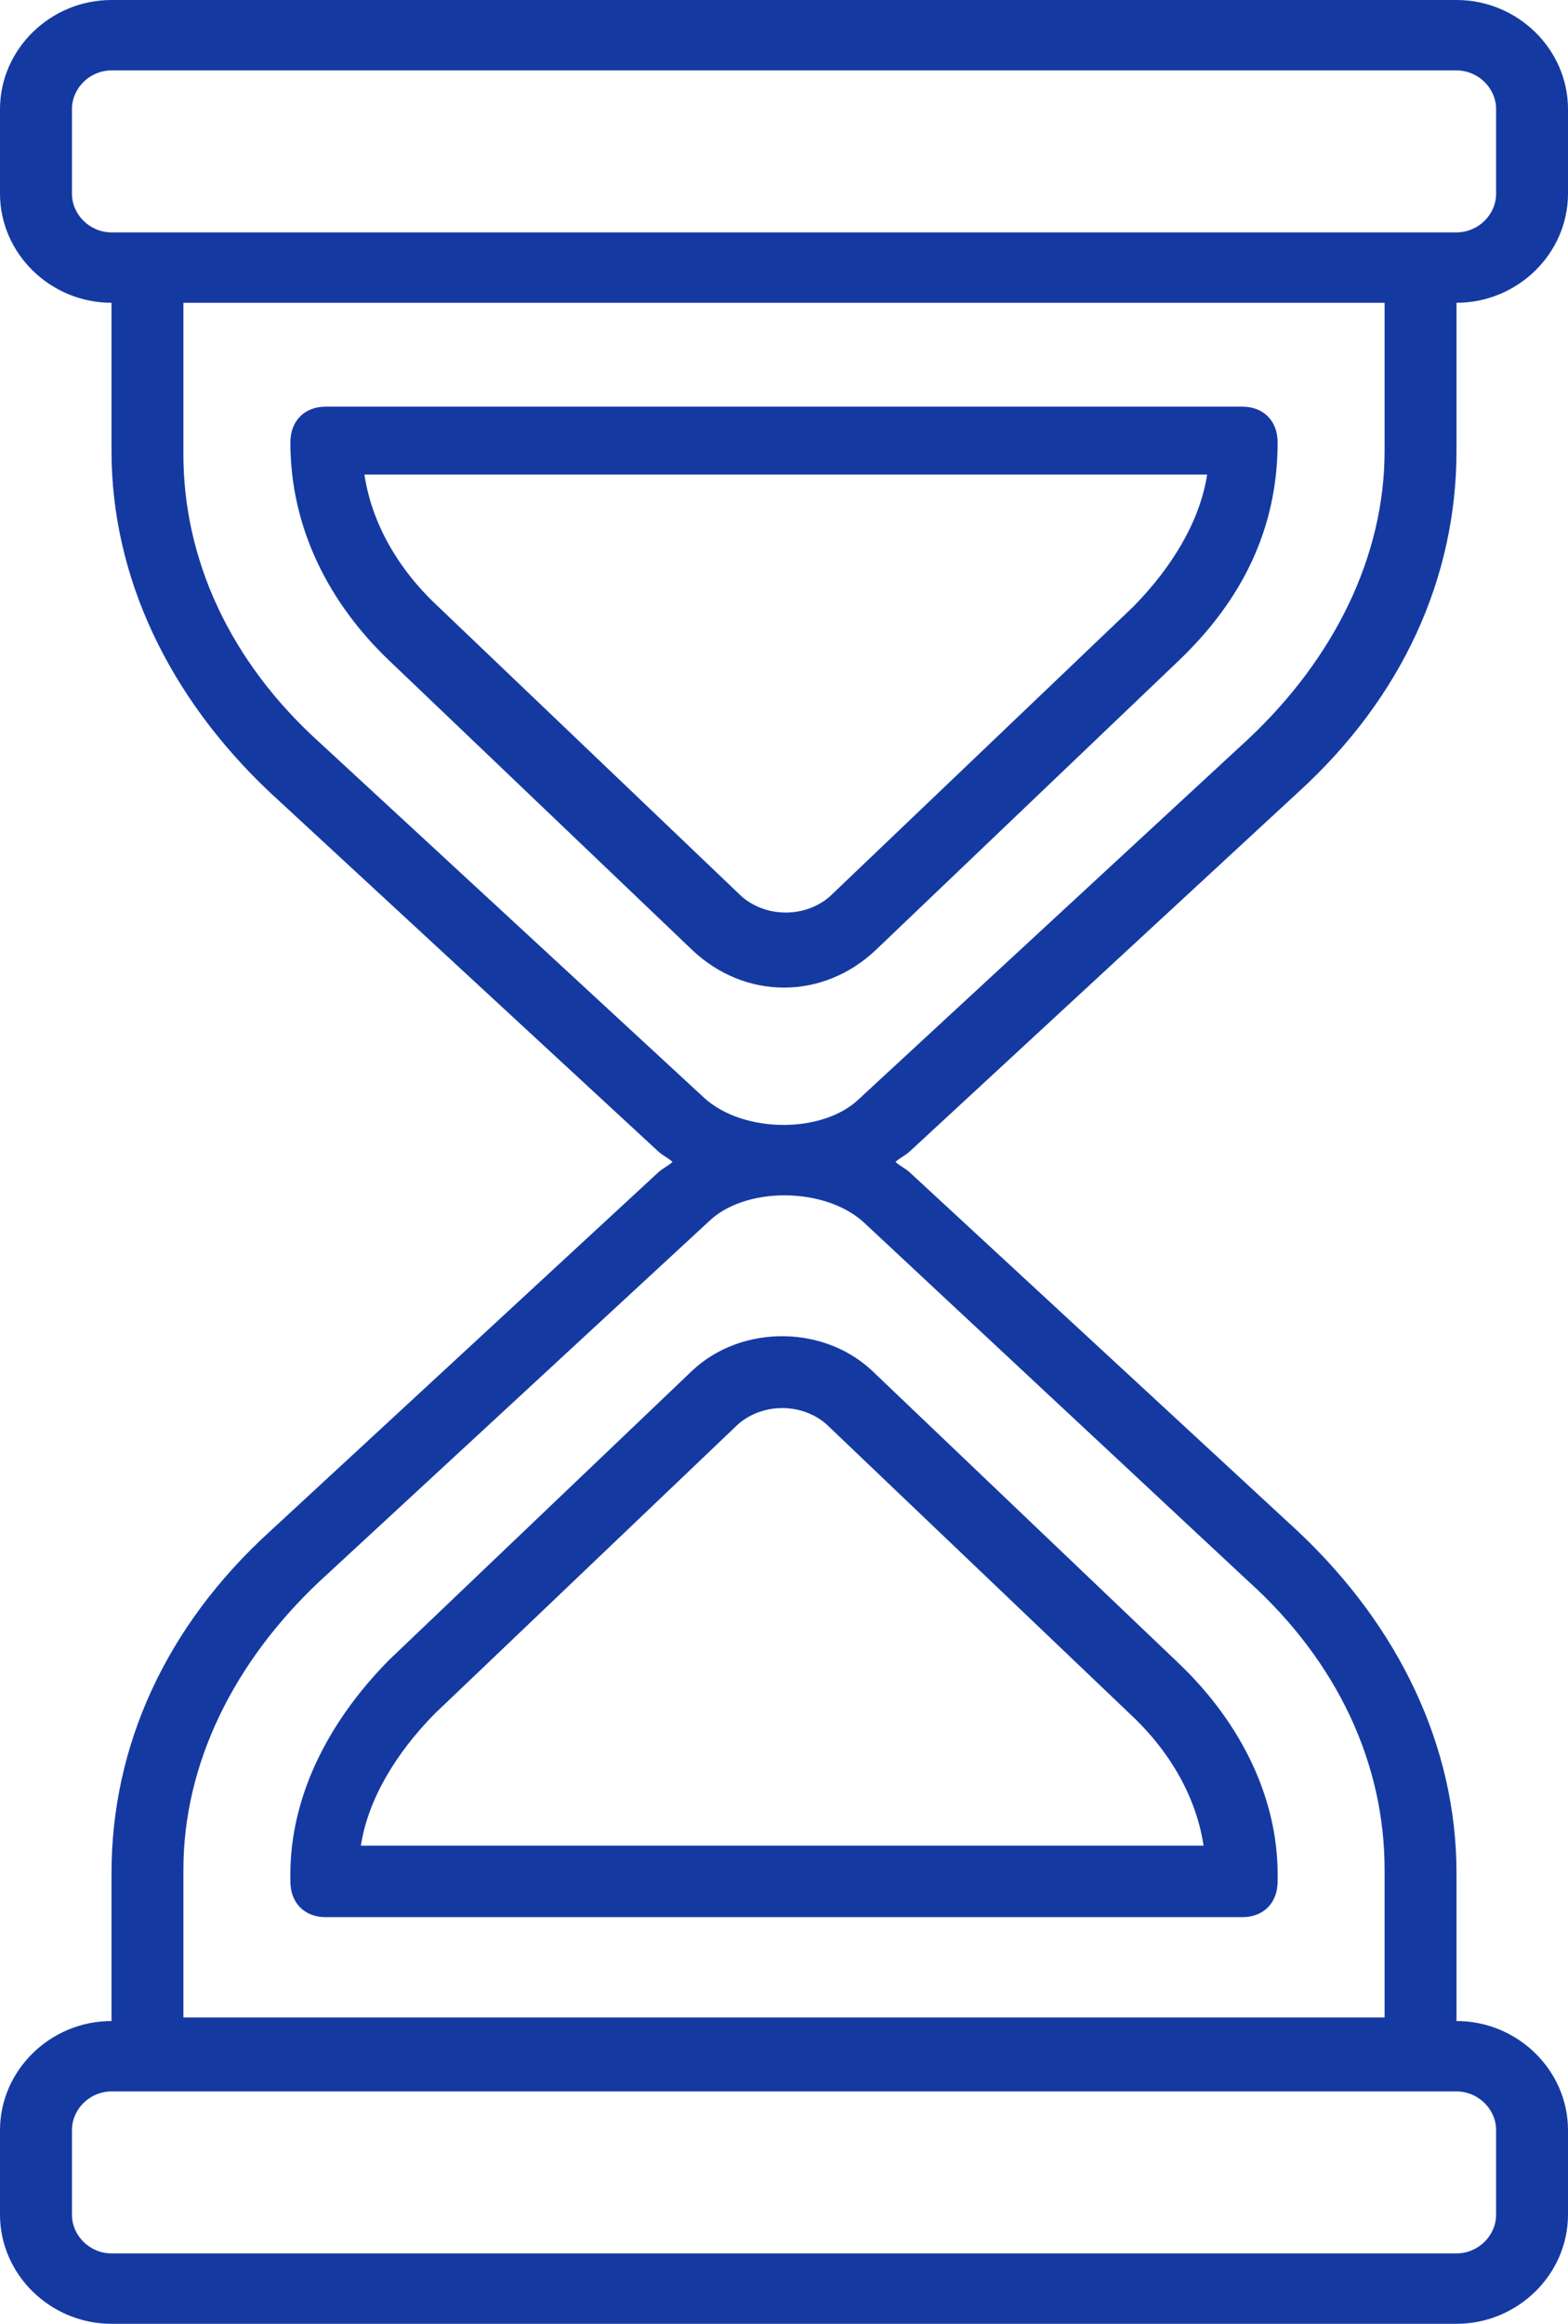 <svg width="27" height="40" viewBox="0 0 27 40" fill="none" xmlns="http://www.w3.org/2000/svg">
<path d="M22.355 13.636C24.151 12 25.08 9.939 25.08 7.758V5.212C26.133 5.212 27 4.364 27 3.333V1.879C27 0.848 26.133 0 25.08 0H1.92C0.867 0 0 0.848 0 1.879V3.333C0 4.364 0.867 5.212 1.92 5.212V7.758C1.92 9.939 2.911 12 4.644 13.636L11.333 19.818C11.395 19.879 11.518 19.939 11.58 20C11.518 20.061 11.395 20.121 11.333 20.182L4.644 26.364C2.849 28 1.92 30.061 1.92 32.242V34.788C0.867 34.788 0 35.636 0 36.667V38.121C0 39.151 0.867 40 1.92 40H25.08C26.133 40 27 39.151 27 38.121V36.667C27 35.636 26.133 34.788 25.08 34.788V32.242C25.08 30.061 24.09 28 22.355 26.364L15.667 20.182C15.605 20.121 15.482 20.061 15.42 20C15.482 19.939 15.605 19.879 15.667 19.818L22.355 13.636ZM1.239 3.333V1.879C1.239 1.515 1.548 1.212 1.92 1.212H25.08C25.452 1.212 25.762 1.515 25.762 1.879V3.333C25.762 3.697 25.452 4 25.08 4C17.092 4 10.156 4 1.92 4C1.548 4 1.239 3.697 1.239 3.333ZM5.511 12.788C3.963 11.394 3.158 9.636 3.158 7.818V5.212H23.842V7.758C23.842 9.576 22.975 11.333 21.488 12.727L14.8 18.909C14.181 19.515 12.819 19.515 12.138 18.909L5.511 12.788ZM25.762 36.667V38.121C25.762 38.485 25.452 38.788 25.08 38.788H1.92C1.548 38.788 1.239 38.485 1.239 38.121V36.667C1.239 36.303 1.548 36 1.92 36C9.908 36 16.844 36 25.08 36C25.452 36 25.762 36.303 25.762 36.667ZM21.488 27.212C23.037 28.606 23.842 30.364 23.842 32.182V34.727H3.158V32.182C3.158 30.364 4.025 28.606 5.511 27.212L12.2 21.03C12.819 20.424 14.181 20.424 14.862 21.03L21.488 27.212Z" fill="#143AA2"/>
<path d="M15.079 16.354L20.3 11.369C21.393 10.323 22 9.092 22 7.615C22 7.246 21.757 7 21.393 7H5.607C5.243 7 5 7.246 5 7.615C5 9.092 5.668 10.385 6.7 11.369L11.921 16.354C12.832 17.215 14.168 17.215 15.079 16.354ZM7.55 10.446C6.821 9.769 6.396 8.969 6.275 8.169H20.786C20.664 8.969 20.179 9.769 19.511 10.446L14.289 15.431C13.864 15.8 13.196 15.8 12.771 15.431L7.55 10.446Z" fill="#143AA2"/>
<path d="M11.921 23.592L6.7 28.573C5.607 29.68 5 30.971 5 32.262V32.385C5 32.754 5.243 33 5.607 33H21.393C21.757 33 22 32.754 22 32.385V32.262C22 30.971 21.393 29.68 20.3 28.634L15.079 23.654C14.229 22.793 12.771 22.793 11.921 23.592ZM19.45 29.495C20.179 30.172 20.604 30.971 20.725 31.77H6.214C6.336 30.971 6.821 30.172 7.489 29.495L12.711 24.514C13.136 24.145 13.804 24.145 14.229 24.514L19.45 29.495Z" fill="#143AA2"/>
</svg>
